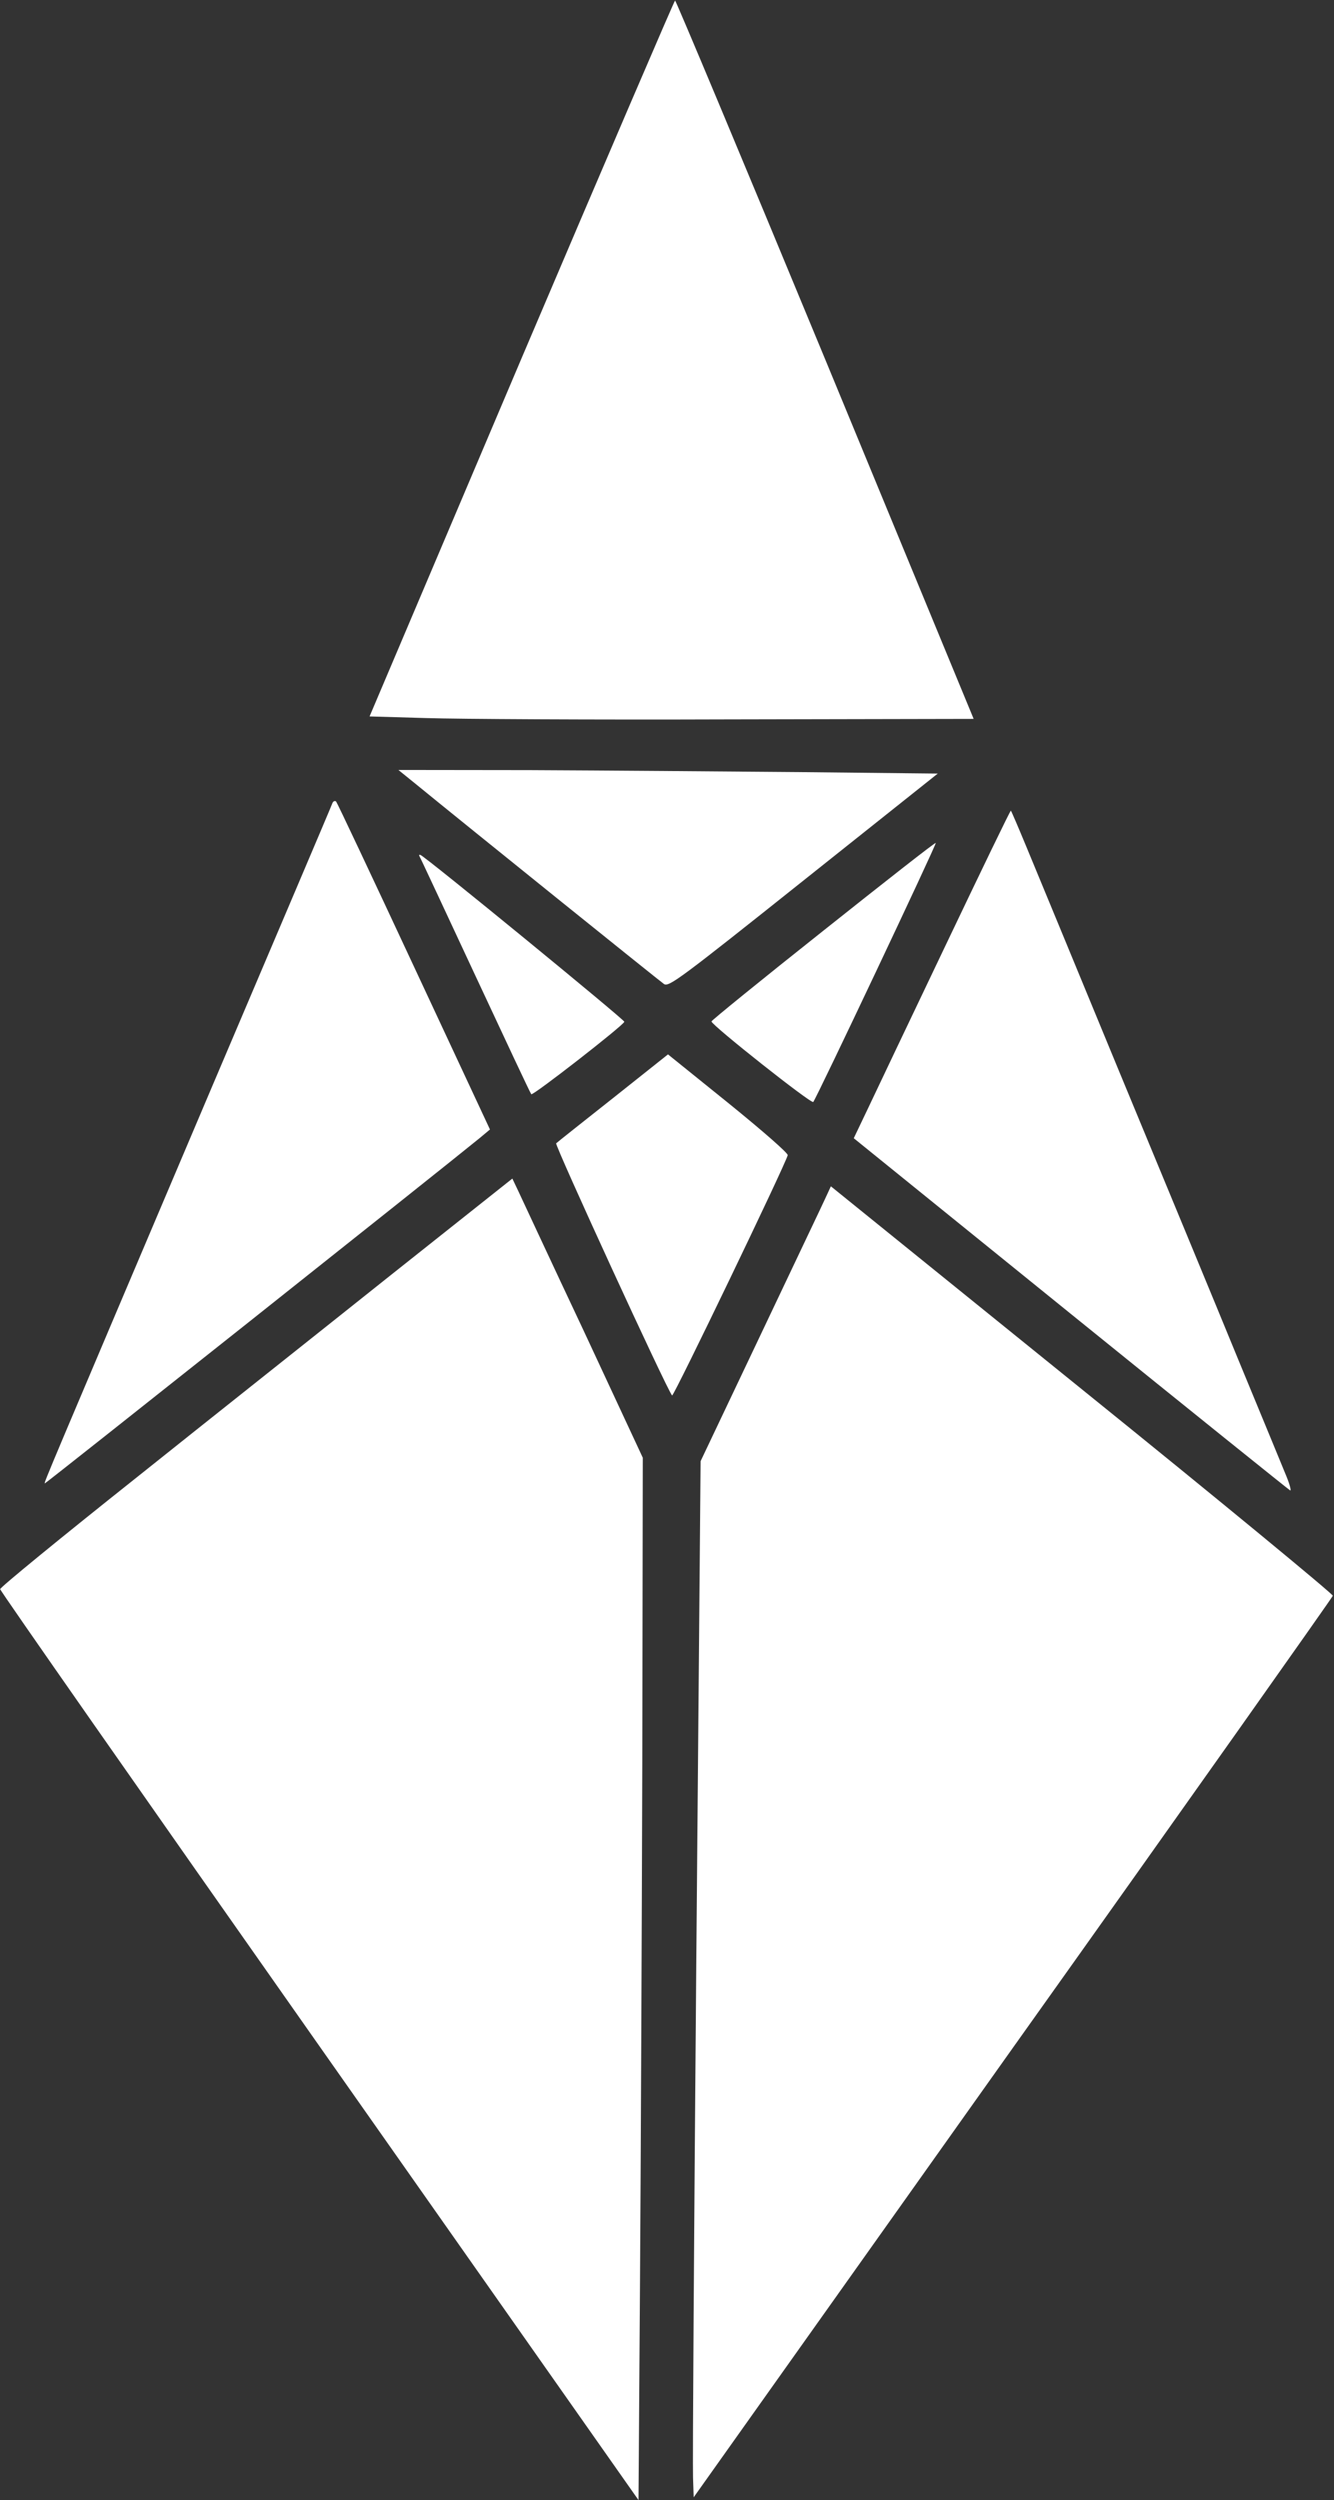 <svg version="1.2" xmlns="http://www.w3.org/2000/svg" viewBox="0 0 810 1518" width="810" height="1518">
	<rect x="0" y="0" width="810" height="1518" fill="#333333" stroke="none"/>
	<title>Coal_India_Logo-svg</title>
	<style>
		.s0 { fill: #ffffff } 
	</style>
	<g id="surface1">
		<path id="path69" class="s0" d="m409.9 0.3c0.5 0 41.6 98.1 91.2 218l90.1 218.2-149.1 0.3c-81.9 0.3-164.3-0.2-183.2-0.8l-34.5-1 92.3-217.5c50.8-119.4 92.8-217.2 93.2-217.2zm-168 467.2l79.9 0.1c43.9 0.2 117.6 0.8 163.7 1.2l83.9 0.9-81.5 64.9c-75.5 60.2-81.7 64.7-84.7 62.9-2.5-1.7-118.5-95.1-152.4-122.8zm-37.8 19.2c0.6 0.6 21.9 45.8 47.3 100.3l46.1 98.8-6.6 5.5c-22 18-263.4 209.7-263.7 209.4-0.6-0.4 0.8-3.5 100.7-238.9 40.3-94.8 73.7-173.2 74-174.3 0.5-1 1.4-1.5 2.2-0.8zm409.7 5.5c0.3 0.3 4.6 10.3 9.6 22.4 4.9 11.9 30.1 72.7 55.8 135.1 25.8 62.3 58.5 141.2 72.5 175.4 14.1 34 27.3 66.2 29.5 71.5 2.1 5.2 3 8.9 2.1 8.3-1-0.6-61-48.8-133.3-107.3l-131.6-106.5 8.4-17.6c4.6-9.7 25.9-54.6 47.5-99.8 21.5-45.1 39.2-81.8 39.5-81.5zm-45.6 19.6c0.6 0.6-72.5 155.2-74.4 157.3-1.2 1.3-61.8-46.7-61.8-48.9 0-0.6 30.5-25.4 67.8-55 37.2-29.6 67.9-53.7 68.4-53.4zm-312.9 7.3c3.5 1.4 124.1 100.2 123.8 101.3-0.9 2.5-55.4 44.9-56.5 44-0.6-0.6-15.8-33.1-34-72.1-18.3-39.2-33.4-71.7-33.9-72.4-0.4-0.8-0.1-1.1 0.6-0.8zm150.3 121.1l36.7 29.6c20.6 16.7 36.3 30.4 36 31.6-1.2 5.3-69.3 146.8-70.2 145.9-2.8-2.7-71.4-152.1-70.4-153.1 0.6-0.6 16.2-13 34.7-27.6zm-94.5 75.4l3.7 7.8c2.1 4.4 19.8 42.6 39.7 84.8l35.8 76.9-0.3 185.5c-0.3 102-0.9 244.5-1.4 316.4l-0.9 131-193.8-275.7c-106.5-151.5-193.8-276.4-193.8-277.4 0-1.1 36.8-31.2 81.7-66.9 44.8-35.8 114.9-91.4 155.5-123.8zm193.4 4.7l152.6 123.4c84 67.8 152.3 124.2 152.2 125.2-0.3 1-87.6 124.6-194.3 274.5l-193.8 272.9-0.4-12.1c-0.3-6.8 0.6-148.3 2-314.6l2.6-302.4 35.9-75.6c19.7-41.6 37.6-79.1 39.6-83.5z"/>
	</g>
</svg>
